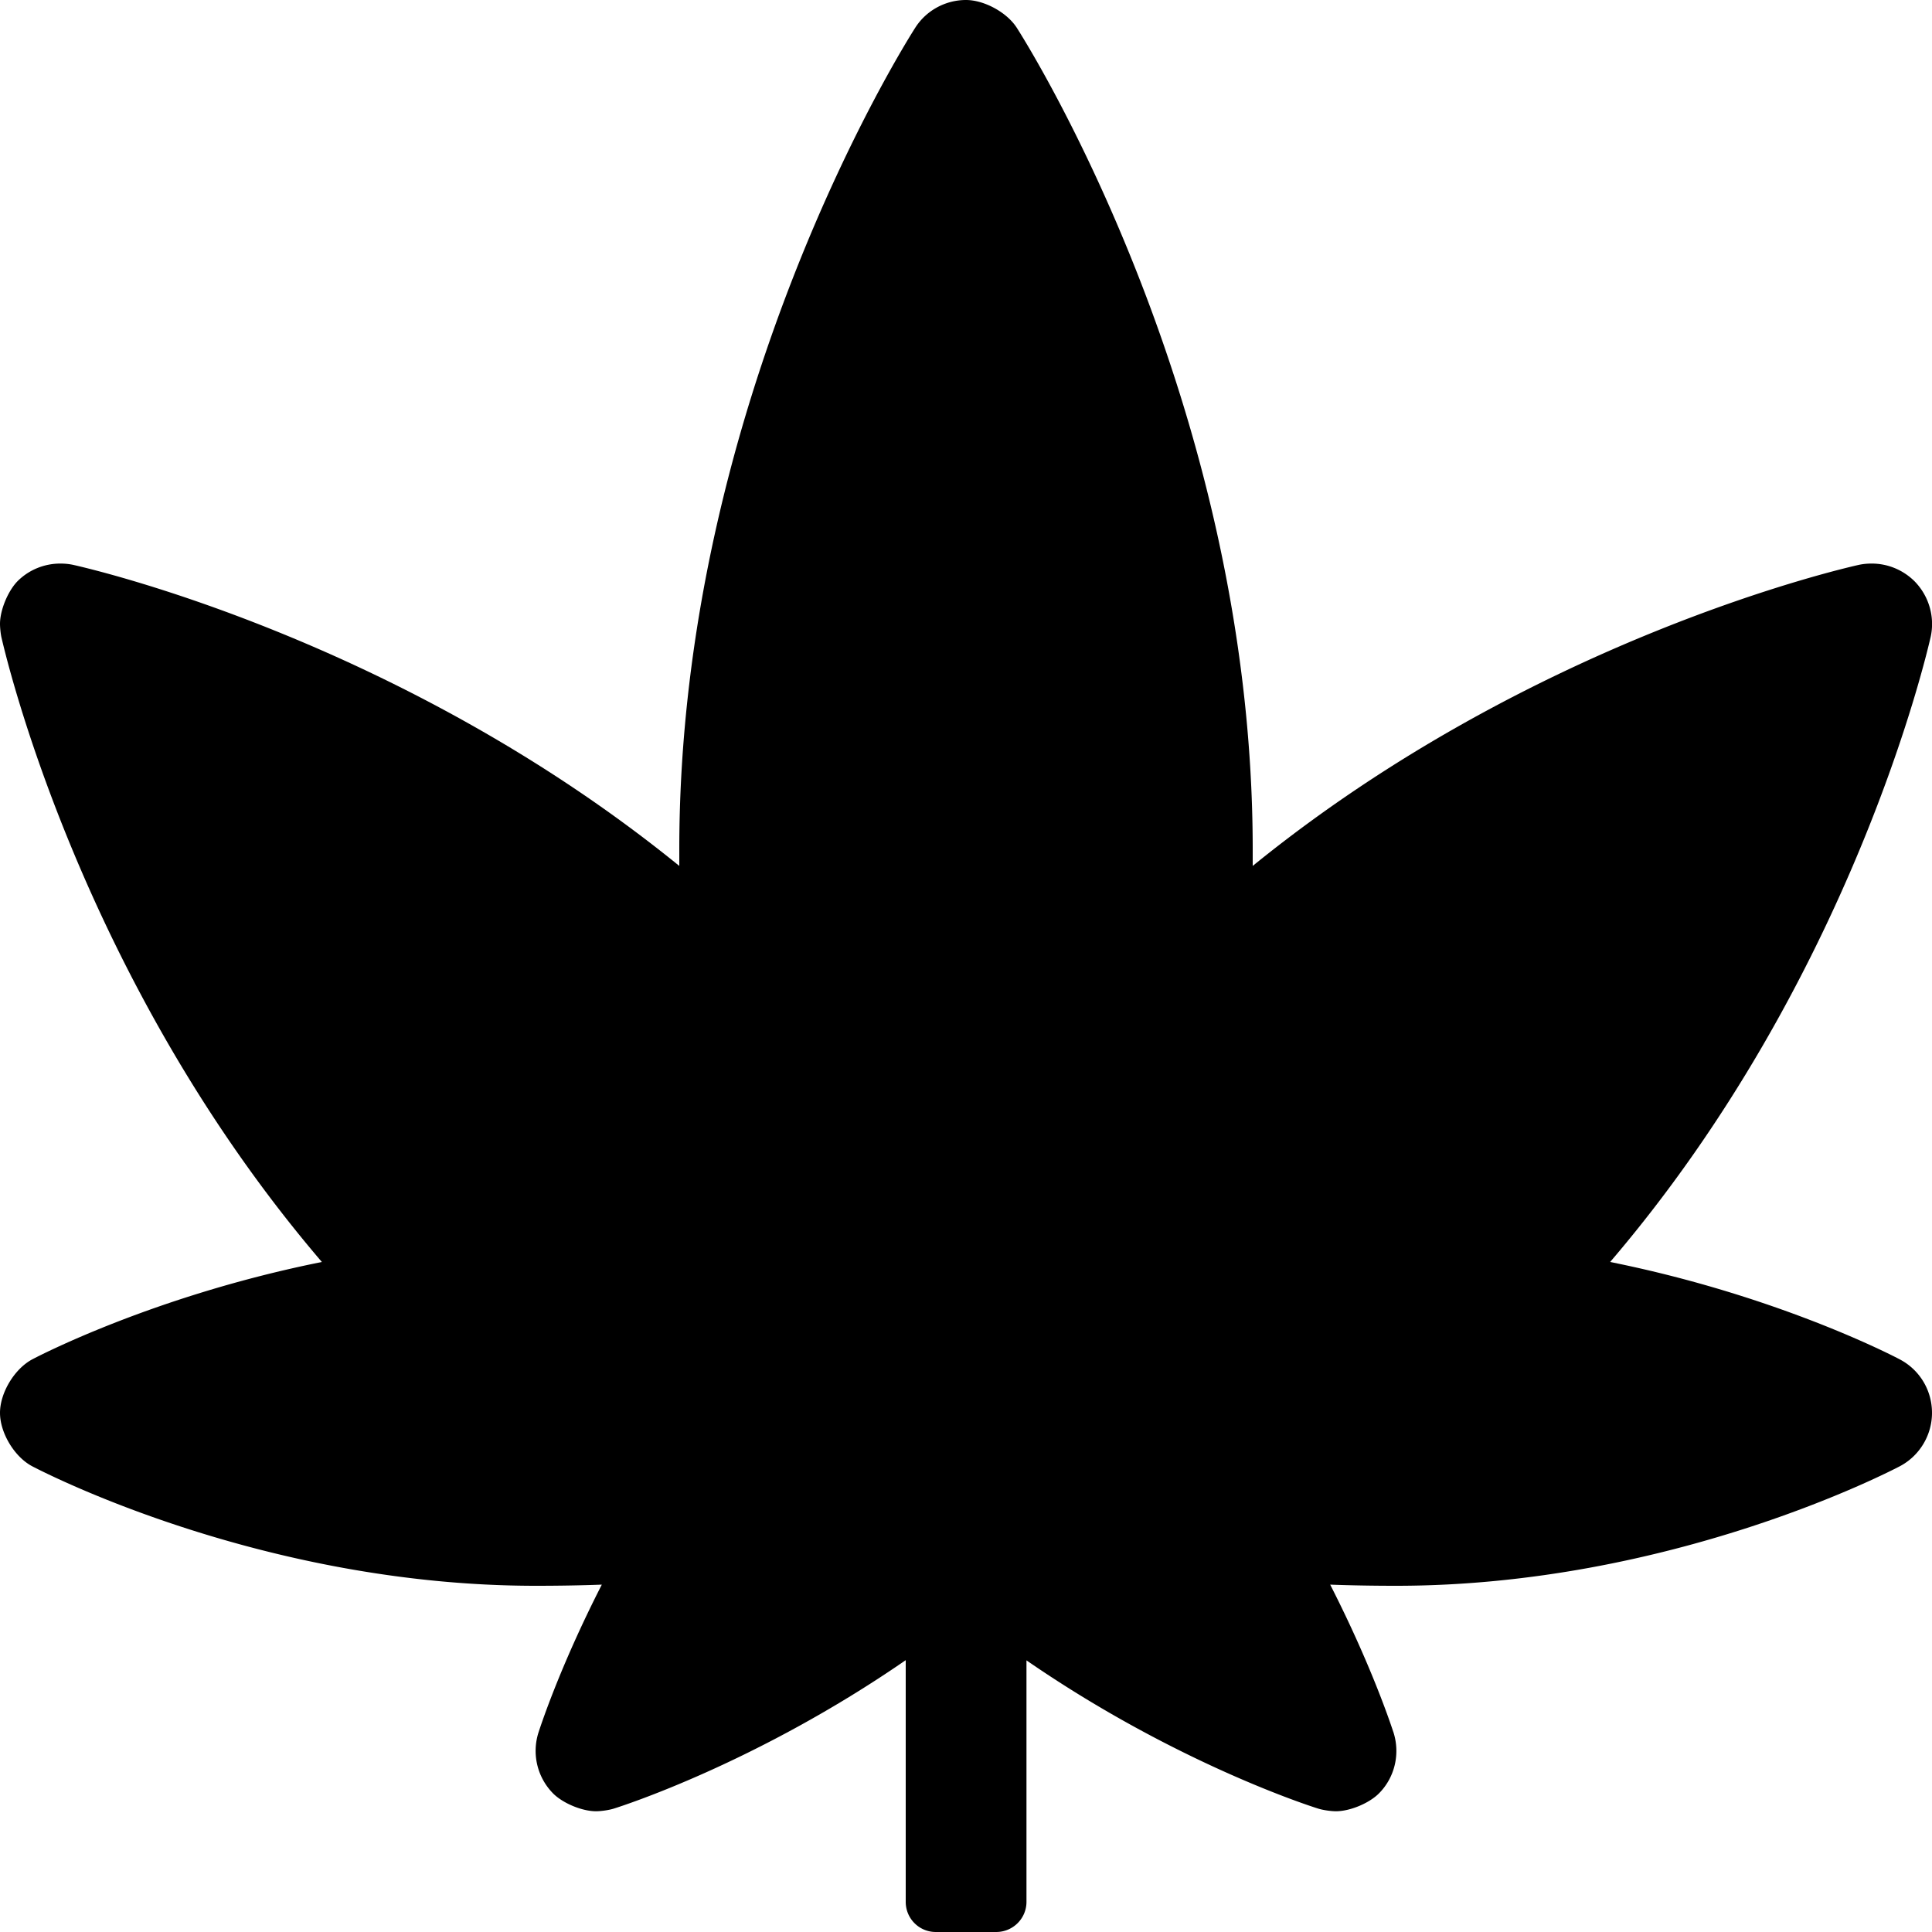 <svg height="1000" width="1000" xmlns="http://www.w3.org/2000/svg"><path d="M983.3 703.6c10.3 5.4 16.7 16 16.7 27.7 0 11.5 -6.4 22.2 -16.6 27.6 -4.8 2.5 -118.7 61.9 -260.7 61.9 -12 0 -23.4 -.2 -34.2 -.6 22.2 43.5 32.2 74.9 32.8 76.6 3.5 11.1 .6 23.3 -7.6 31.5 -5.1 5.1 -15 9.2 -22.2 9.2 -2.6 0 -6.8 -.6 -9.3 -1.4C678.7 935 608.6 912.7 531.3 859.4v125c0 8.6 -7 15.6 -15.7 15.6h-31.2c-8.7 0 -15.6 -7 -15.6 -15.6V859.3c-77.4 53.4 -147.5 75.7 -151 76.8 -2.5 .8 -6.7 1.4 -9.3 1.4 -7.2 0 -17.1 -4.1 -22.2 -9.2a31.349 31.349 0 0 1 -7.6 -31.5c.6 -1.8 10.6 -33.2 32.8 -76.6 -10.8 .4 -22.2 .6 -34.2 .6 -142 0 -255.9 -59.4 -260.7 -61.9C7.4 754 0 741.6 0 731.3c0 -10.4 7.5 -22.8 16.7 -27.7 3 -1.6 63.2 -33 149.9 -50.4C41.1 506.5 2.5 337.4 .7 329.7 .3 327.8 0 324.8 0 322.9c0 -7.1 4.1 -17 9.1 -22.1 5.9 -5.9 13.9 -9.1 22.1 -9.1 2.3 0 4.5 .2 6.8 .7 7.5 1.7 169 38.3 313.6 155.8 0 -2.9 0 -5.7 0 -8.6 0 -232 117.1 -417.4 122.1 -425.2C479.4 5.4 489.4 0 500 0c9.4 0 21.2 6.4 26.3 14.4 5 7.8 122.1 193.2 122.1 425.2 0 2.9 0 5.7 0 8.6C793 330.7 954.5 294.1 962 292.4c2.3 -.5 4.5 -.7 6.8 -.7 8.2 0 16.1 3.2 22.1 9.1 7.5 7.6 10.7 18.5 8.4 28.9 -1.8 7.7 -40.4 176.8 -165.9 323.5 86.7 17.4 146.9 48.8 149.9 50.4z"/></svg>